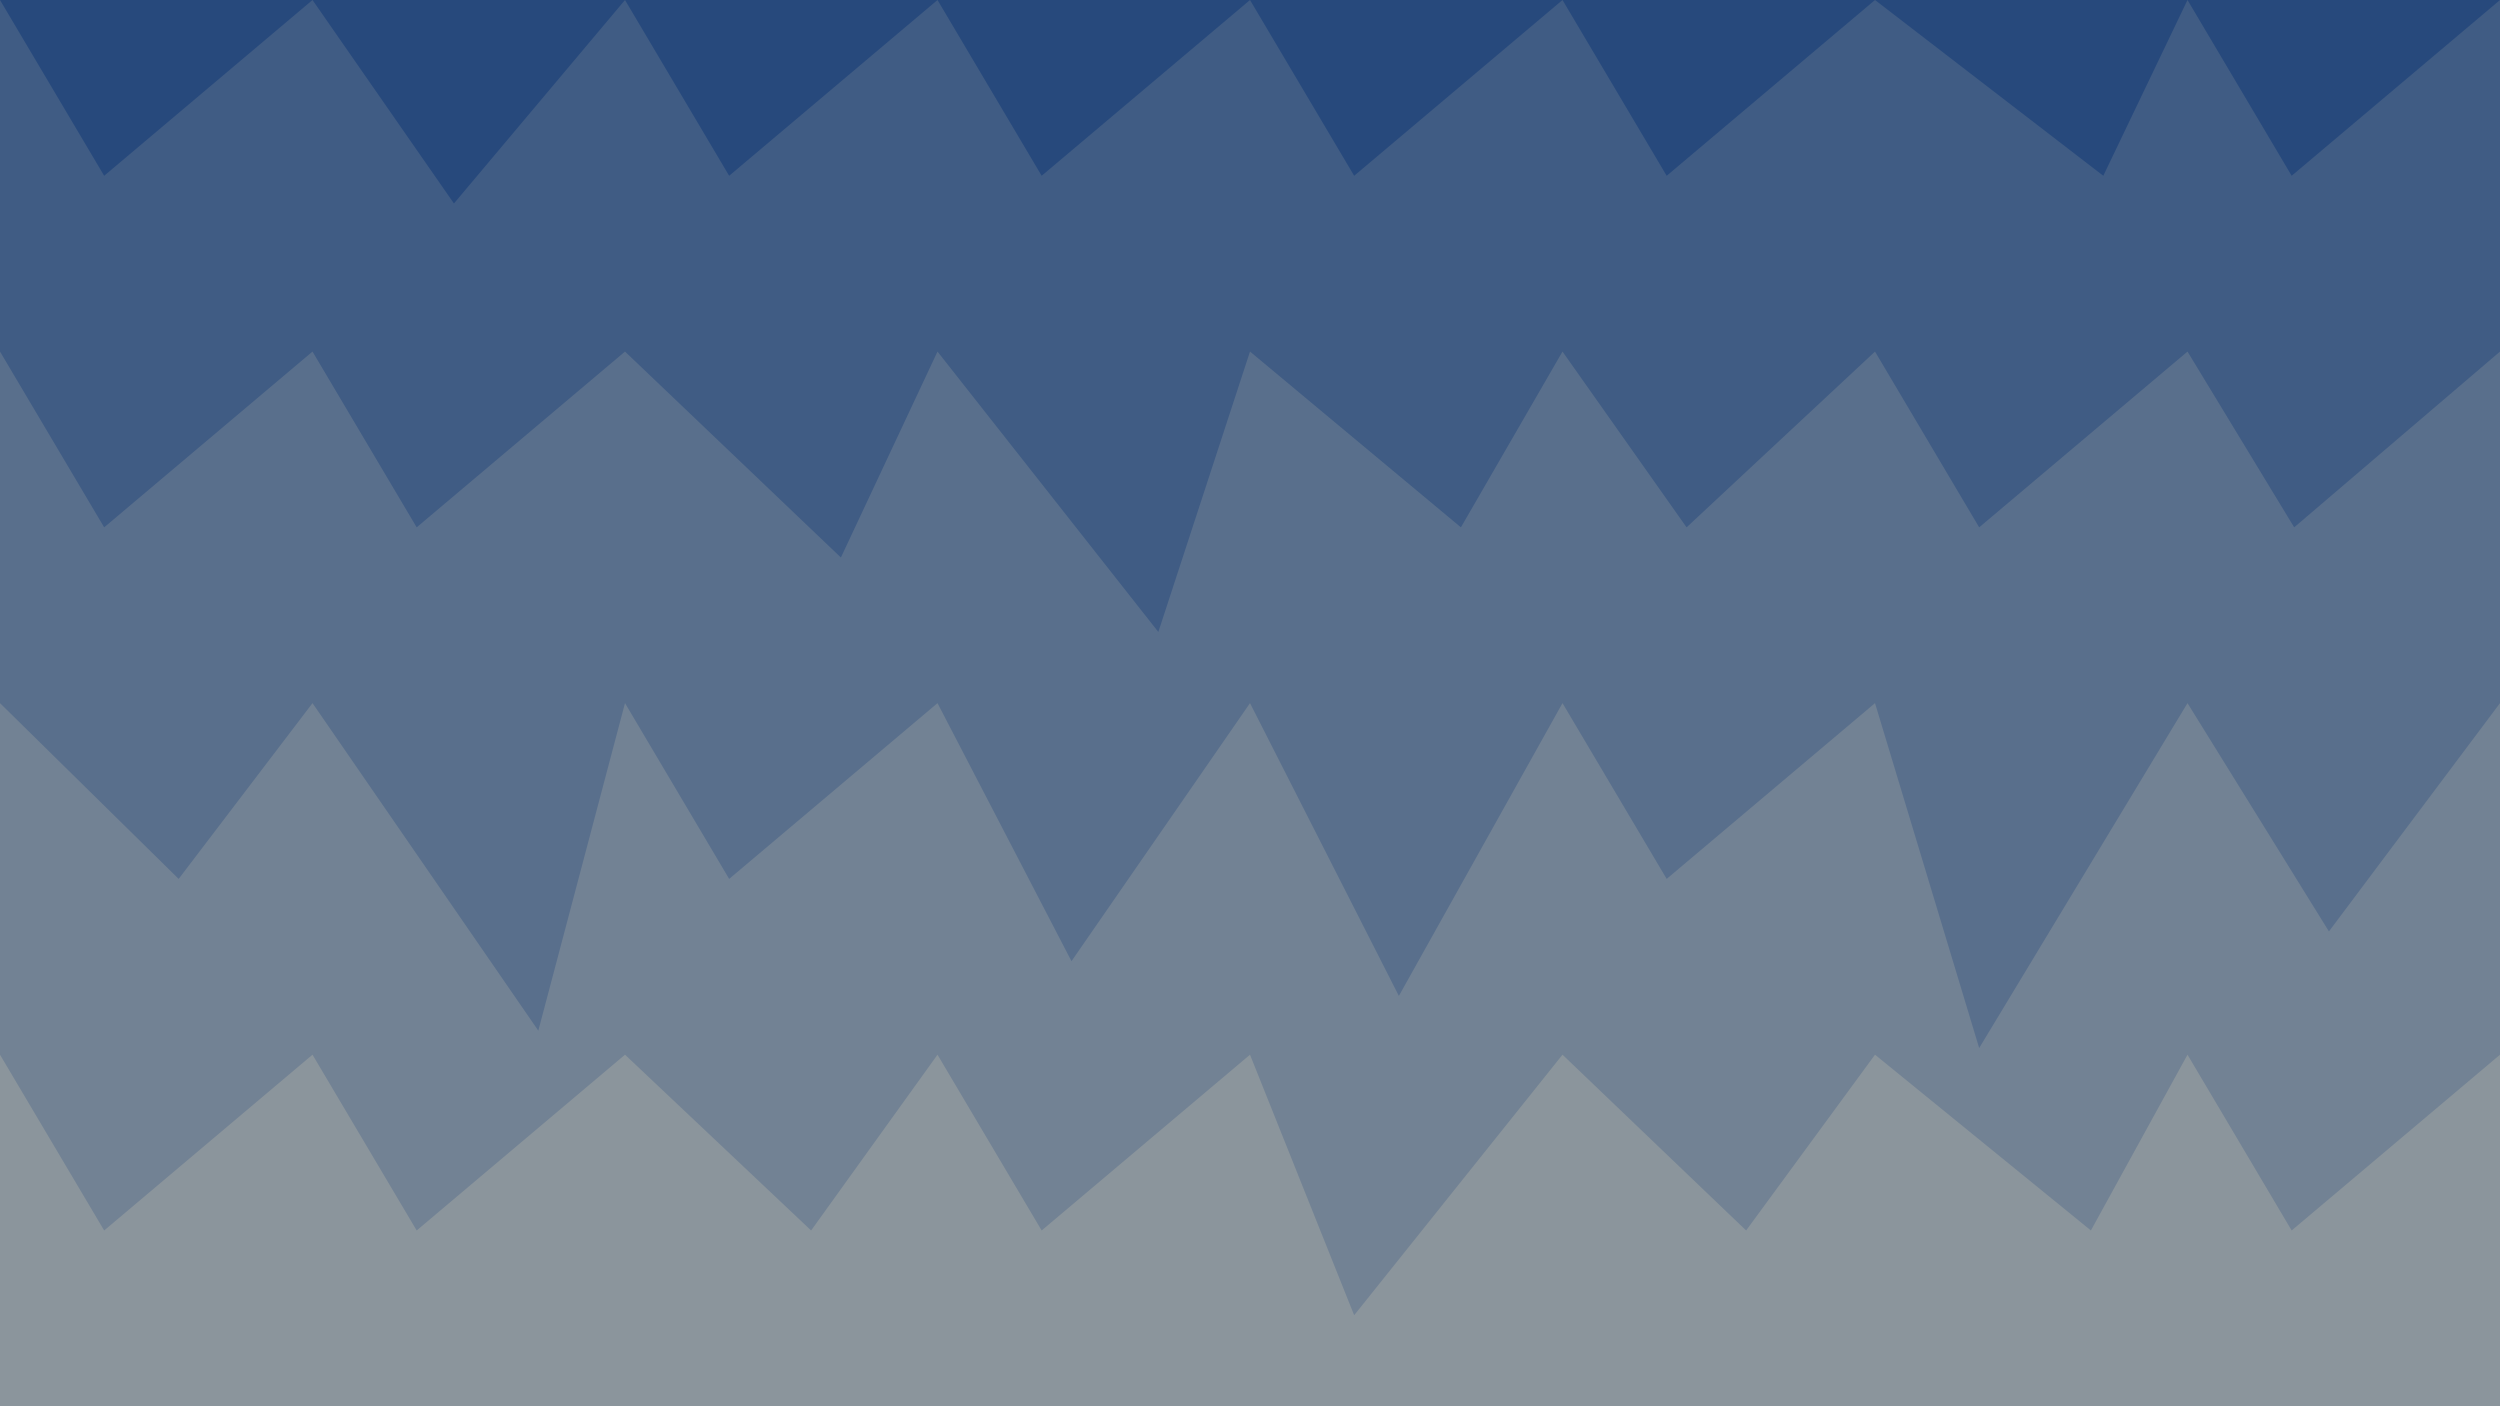 <svg class="border shadow-md" viewBox="0 0 1007.502 566.72" xmlns="http://www.w3.org/2000/svg" preserveAspectRatio="none" style="width: 1007.5px; height: 566.72px;"><rect class="bg" id="bg" x="0" y="0" width="1007.502" height="566.72" fill="#ffffff"/><path d="M 0 -141.68 L 0 -141.68&#10;                L 46.00 -16.68&#10;                L 125.938 -141.68 L 125.938 -141.68&#10;                L 174.94 -70.84&#10;                L 251.876 -141.68 L 251.876 -141.68&#10;                L 306.88 -32.68&#10;                L 377.813 -141.68 L 377.813 -141.68&#10;                L 419.79 -70.84&#10;                L 503.751 -141.68 L 503.751 -141.68&#10;                L 545.73 -70.84&#10;                L 629.689 -141.68 L 629.689 -141.68&#10;                L 674.69 -70.84&#10;                L 755.627 -141.68 L 755.627 -141.68&#10;                L 800.63 -70.84&#10;                L 881.564 -141.68 L 881.564 -141.68&#10;                L 936.56 -70.84&#10;                L 1007.502 -141.68 L 1007.502 -141.68&#10;                L 1054.50 -56.68&#10;                L 1133.44 -141.68  V 566.72 H 0 V -141.68 Z" fill="#27497C"/><path d="M 0 0 L 0 0.00&#10;                L 41.98 70.84&#10;                L 125.938 0.00 L 125.938 0.00&#10;                L 182.94 82.00&#10;                L 251.876 0.00 L 251.876 0.00&#10;                L 293.85 70.84&#10;                L 377.813 0.00 L 377.813 0.00&#10;                L 419.79 70.84&#10;                L 503.751 0.00 L 503.751 0.00&#10;                L 545.73 70.84&#10;                L 629.689 0.00 L 629.689 0.00&#10;                L 671.67 70.84&#10;                L 755.627 0.00 L 755.627 0.00&#10;                L 847.63 70.84&#10;                L 881.564 0.00 L 881.564 0.00&#10;                L 923.54 70.84&#10;                L 1007.502 0.00 L 1007.502 0.00&#10;                L 1095.50 70.84&#10;                L 1133.44 0.00  V 566.72 H 0 V 0.00 Z" fill="#405c84"/><path d="M 0 141.68 L 0 141.68&#10;                L 41.98 212.52&#10;                L 125.938 141.68 L 125.938 141.68&#10;                L 167.92 212.52&#10;                L 251.876 141.68 L 251.876 141.68&#10;                L 338.88 224.68&#10;                L 377.813 141.68 L 377.813 141.68&#10;                L 466.81 254.68&#10;                L 503.751 141.68 L 503.751 141.68&#10;                L 588.75 212.52&#10;                L 629.689 141.68 L 629.689 141.68&#10;                L 679.69 212.52&#10;                L 755.627 141.68 L 755.627 141.68&#10;                L 797.61 212.52&#10;                L 881.564 141.68 L 881.564 141.68&#10;                L 924.56 212.52&#10;                L 1007.502 141.68 L 1007.502 141.68&#10;                L 1061.50 212.68&#10;                L 1133.44 141.68  V 566.72 H 0 V 141.68 Z" fill="#596f8c"/><path d="M 0 283.36 L 0 283.36&#10;                L 72.00 354.20&#10;                L 125.938 283.36 L 125.938 283.36&#10;                L 216.94 415.36&#10;                L 251.876 283.36 L 251.876 283.36&#10;                L 293.85 354.20&#10;                L 377.813 283.36 L 377.813 283.36&#10;                L 431.81 387.36&#10;                L 503.751 283.36 L 503.751 283.36&#10;                L 563.75 401.36&#10;                L 629.689 283.36 L 629.689 283.36&#10;                L 671.67 354.20&#10;                L 755.627 283.36 L 755.627 283.36&#10;                L 797.61 422.36&#10;                L 881.564 283.36 L 881.564 283.36&#10;                L 938.56 375.36&#10;                L 1007.502 283.36 L 1007.502 283.36&#10;                L 1049.48 365.36&#10;                L 1133.44 283.36  V 566.72 H 0 V 283.36 Z" fill="#728294"/><path d="M 0 425.04 L 0 425.04&#10;                L 41.98 495.88&#10;                L 125.938 425.04 L 125.938 425.04&#10;                L 167.92 495.88&#10;                L 251.876 425.04 L 251.876 425.04&#10;                L 326.88 495.88&#10;                L 377.813 425.04 L 377.813 425.04&#10;                L 419.79 495.88&#10;                L 503.751 425.04 L 503.751 425.04&#10;                L 545.73 530.04&#10;                L 629.689 425.04 L 629.689 425.04&#10;                L 703.69 495.88&#10;                L 755.627 425.04 L 755.627 425.04&#10;                L 842.63 495.88&#10;                L 881.564 425.04 L 881.564 425.04&#10;                L 923.54 495.88&#10;                L 1007.502 425.04 L 1007.502 425.04&#10;                L 1049.48 495.88&#10;                L 1133.44 425.04  V 566.72 H 0 V 425.04 Z" fill="#8b959c"/></svg>